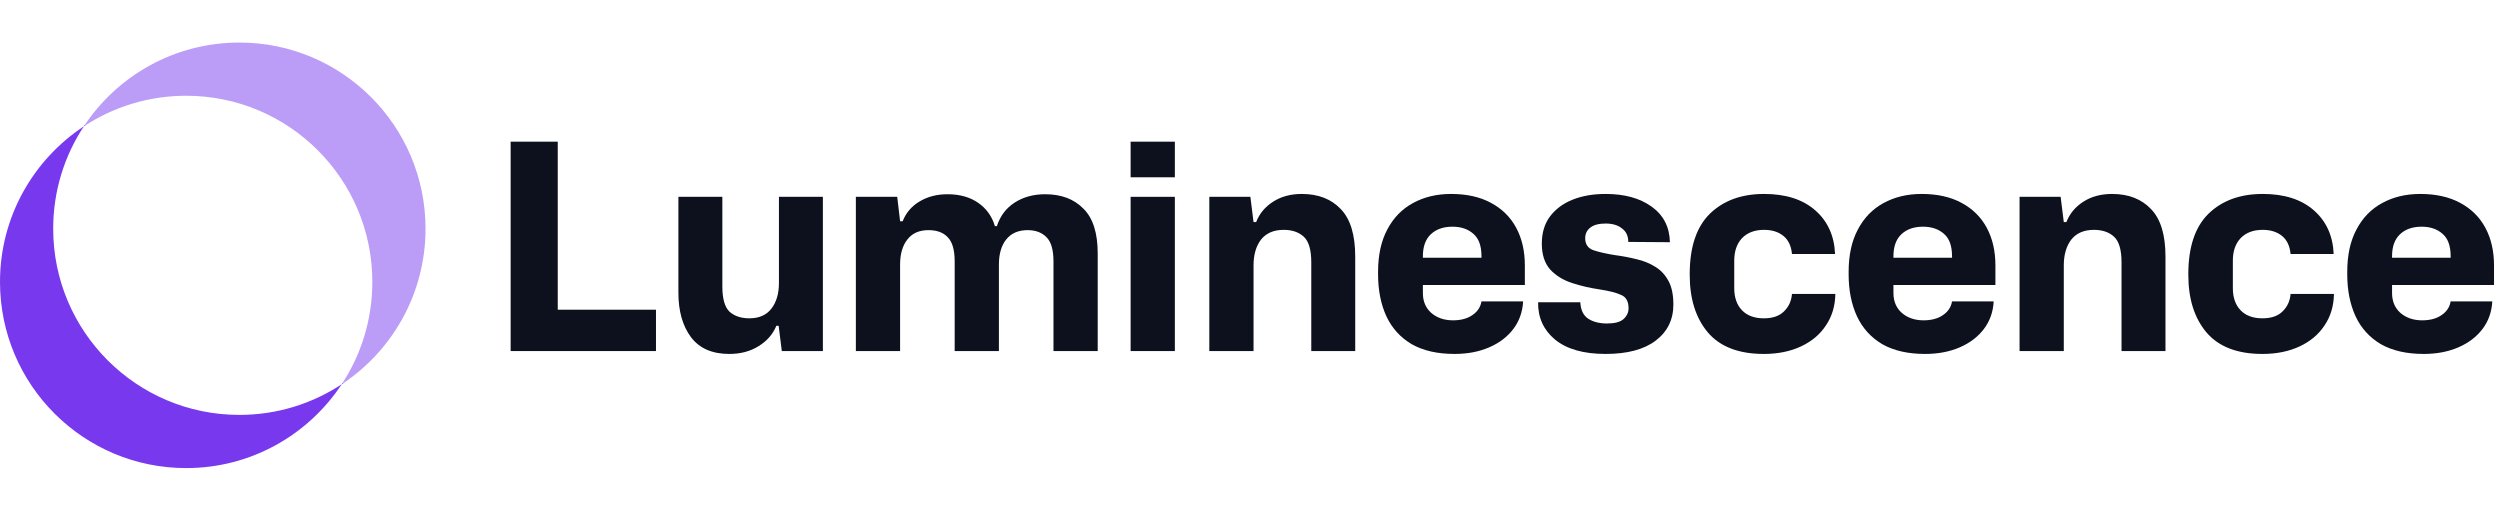 <svg width="235" height="48" viewBox="0 0 235 48" fill="none" xmlns="http://www.w3.org/2000/svg">
<path d="M32.301 36H32.199C32.173 36.04 32.147 36.08 32.121 36.12C29.36 37.941 26.054 39 22.5 39C12.835 39 5 31.165 5 21.5C5 17.946 6.059 14.64 7.879 11.879C7.919 11.853 7.96 11.826 8 11.8V11.699C7.959 11.759 7.919 11.819 7.879 11.879C3.132 15.009 0 20.389 0 26.5C0 36.165 7.835 44 17.5 44C23.611 44 28.991 40.867 32.121 36.12C32.181 36.081 32.241 36.041 32.301 36Z" fill="#7839EE"/>
<g opacity="0.5">
<path d="M40 21.5C40 27.611 36.868 32.991 32.121 36.121C33.941 33.36 35 30.054 35 26.5C35 16.835 27.165 9 17.5 9C13.947 9 10.64 10.059 7.88 11.879C11.01 7.132 16.389 4 22.5 4C32.165 4 40 11.835 40 21.5Z" fill="#7839EE"/>
<path d="M32 36.199C32.041 36.173 32.081 36.147 32.121 36.121C32.081 36.181 32.041 36.241 32 36.301V36.199Z" fill="#7839EE"/>
<path d="M7.801 12C7.827 11.96 7.853 11.919 7.88 11.879C7.819 11.919 7.759 11.959 7.699 12H7.801Z" fill="#7839EE"/>
</g>
<path d="M48 33V13.317H52.428V29.112H61.662V33H48Z" fill="#0C111D"/>
<path d="M68.549 33.27C66.947 33.27 65.75 32.748 64.958 31.704C64.166 30.642 63.77 29.247 63.77 27.519V18.501H67.901V26.925C67.901 28.077 68.126 28.869 68.576 29.301C69.044 29.715 69.665 29.922 70.439 29.922C71.357 29.922 72.05 29.616 72.518 29.004C72.986 28.392 73.22 27.591 73.22 26.601V18.501H77.351V33H73.49L73.193 30.624H72.977C72.653 31.416 72.095 32.055 71.303 32.541C70.529 33.027 69.611 33.27 68.549 33.27Z" fill="#0C111D"/>
<path d="M80.451 33V18.501H84.339L84.609 20.796H84.852C85.158 20.004 85.689 19.383 86.445 18.933C87.201 18.483 88.074 18.258 89.064 18.258C90.216 18.258 91.179 18.528 91.953 19.068C92.727 19.608 93.249 20.337 93.519 21.255H93.708C94.014 20.301 94.572 19.563 95.382 19.041C96.192 18.519 97.146 18.258 98.244 18.258C99.756 18.258 100.953 18.708 101.835 19.608C102.735 20.49 103.185 21.894 103.185 23.82V33H99.027V24.576C99.027 23.496 98.811 22.74 98.379 22.308C97.947 21.858 97.353 21.633 96.597 21.633C95.715 21.633 95.04 21.93 94.572 22.524C94.122 23.1 93.897 23.883 93.897 24.873V33H89.739V24.576C89.739 23.496 89.523 22.74 89.091 22.308C88.677 21.858 88.074 21.633 87.282 21.633C86.4 21.633 85.734 21.93 85.284 22.524C84.834 23.1 84.609 23.883 84.609 24.873V33H80.451Z" fill="#0C111D"/>
<path d="M106.278 33V18.501H110.436V33H106.278ZM106.278 16.665V13.317H110.436V16.665H106.278Z" fill="#0C111D"/>
<path d="M113.675 33V18.501H117.536L117.833 20.877H118.076C118.382 20.085 118.913 19.446 119.669 18.96C120.425 18.474 121.325 18.231 122.369 18.231C123.917 18.231 125.141 18.708 126.041 19.662C126.941 20.598 127.391 22.083 127.391 24.117V33H123.26V24.657C123.26 23.487 123.026 22.686 122.558 22.254C122.09 21.822 121.46 21.606 120.668 21.606C119.732 21.606 119.021 21.912 118.535 22.524C118.067 23.136 117.833 23.946 117.833 24.954V33H113.675Z" fill="#0C111D"/>
<path d="M136.721 33.27C135.119 33.27 133.778 32.964 132.698 32.352C131.636 31.722 130.844 30.849 130.322 29.733C129.8 28.599 129.539 27.285 129.539 25.791V25.548C129.539 23.982 129.827 22.659 130.403 21.579C130.979 20.481 131.78 19.653 132.806 19.095C133.85 18.519 135.047 18.231 136.397 18.231C137.873 18.231 139.124 18.51 140.15 19.068C141.194 19.626 141.986 20.409 142.526 21.417C143.066 22.425 143.336 23.604 143.336 24.954V26.79H133.751V27.546C133.751 28.32 134.012 28.941 134.534 29.409C135.074 29.877 135.758 30.111 136.586 30.111C137.324 30.111 137.927 29.949 138.395 29.625C138.881 29.301 139.169 28.869 139.259 28.329H143.174C143.12 29.319 142.814 30.183 142.256 30.921C141.698 31.659 140.942 32.235 139.988 32.649C139.034 33.063 137.945 33.27 136.721 33.27ZM133.751 24.09V24.225H139.259V24.09C139.259 23.118 139.007 22.416 138.503 21.984C137.999 21.534 137.342 21.309 136.532 21.309C135.668 21.309 134.984 21.552 134.48 22.038C133.994 22.506 133.751 23.19 133.751 24.09Z" fill="#0C111D"/>
<path d="M150.925 33.27C148.855 33.27 147.271 32.82 146.173 31.92C145.093 31.02 144.562 29.85 144.58 28.41H148.549C148.585 29.13 148.828 29.643 149.278 29.949C149.746 30.255 150.34 30.408 151.06 30.408C151.78 30.408 152.293 30.273 152.599 30.003C152.923 29.715 153.085 29.373 153.085 28.977C153.085 28.347 152.86 27.933 152.41 27.735C151.96 27.519 151.258 27.339 150.304 27.195C149.44 27.069 148.594 26.871 147.766 26.601C146.938 26.331 146.254 25.908 145.714 25.332C145.192 24.738 144.931 23.928 144.931 22.902C144.931 21.894 145.183 21.048 145.687 20.364C146.209 19.662 146.92 19.131 147.82 18.771C148.72 18.411 149.755 18.231 150.925 18.231C152.707 18.231 154.147 18.627 155.245 19.419C156.361 20.211 156.937 21.327 156.973 22.767L153.058 22.74C153.058 22.182 152.86 21.759 152.464 21.471C152.086 21.165 151.573 21.012 150.925 21.012C150.295 21.012 149.818 21.138 149.494 21.39C149.17 21.642 149.008 21.975 149.008 22.389C149.008 22.965 149.269 23.343 149.791 23.523C150.331 23.703 151.006 23.856 151.816 23.982C152.5 24.072 153.166 24.198 153.814 24.36C154.462 24.504 155.047 24.738 155.569 25.062C156.109 25.386 156.532 25.836 156.838 26.412C157.144 26.97 157.297 27.708 157.297 28.626C157.297 30.048 156.739 31.182 155.623 32.028C154.525 32.856 152.959 33.27 150.925 33.27Z" fill="#0C111D"/>
<path d="M165.8 33.27C163.442 33.27 161.687 32.595 160.535 31.245C159.401 29.895 158.834 28.095 158.834 25.845V25.764C158.834 23.226 159.464 21.336 160.724 20.094C162.002 18.852 163.703 18.231 165.827 18.231C167.861 18.231 169.463 18.744 170.633 19.77C171.803 20.796 172.424 22.164 172.496 23.874H168.446C168.374 23.118 168.104 22.551 167.636 22.173C167.168 21.795 166.565 21.606 165.827 21.606C164.945 21.606 164.252 21.867 163.748 22.389C163.262 22.911 163.019 23.613 163.019 24.495V27.087C163.019 27.969 163.262 28.662 163.748 29.166C164.234 29.67 164.918 29.922 165.8 29.922C166.628 29.922 167.258 29.706 167.69 29.274C168.14 28.842 168.392 28.293 168.446 27.627H172.523C172.505 28.761 172.208 29.751 171.632 30.597C171.074 31.443 170.291 32.1 169.283 32.568C168.275 33.036 167.114 33.27 165.8 33.27Z" fill="#0C111D"/>
<path d="M180.954 33.27C179.352 33.27 178.011 32.964 176.931 32.352C175.869 31.722 175.077 30.849 174.555 29.733C174.033 28.599 173.772 27.285 173.772 25.791V25.548C173.772 23.982 174.06 22.659 174.636 21.579C175.212 20.481 176.013 19.653 177.039 19.095C178.083 18.519 179.28 18.231 180.63 18.231C182.106 18.231 183.357 18.51 184.383 19.068C185.427 19.626 186.219 20.409 186.759 21.417C187.299 22.425 187.569 23.604 187.569 24.954V26.79H177.984V27.546C177.984 28.32 178.245 28.941 178.767 29.409C179.307 29.877 179.991 30.111 180.819 30.111C181.557 30.111 182.16 29.949 182.628 29.625C183.114 29.301 183.402 28.869 183.492 28.329H187.407C187.353 29.319 187.047 30.183 186.489 30.921C185.931 31.659 185.175 32.235 184.221 32.649C183.267 33.063 182.178 33.27 180.954 33.27ZM177.984 24.09V24.225H183.492V24.09C183.492 23.118 183.24 22.416 182.736 21.984C182.232 21.534 181.575 21.309 180.765 21.309C179.901 21.309 179.217 21.552 178.713 22.038C178.227 22.506 177.984 23.19 177.984 24.09Z" fill="#0C111D"/>
<path d="M189.839 33V18.501H193.7L193.997 20.877H194.24C194.546 20.085 195.077 19.446 195.833 18.96C196.589 18.474 197.489 18.231 198.533 18.231C200.081 18.231 201.305 18.708 202.205 19.662C203.105 20.598 203.555 22.083 203.555 24.117V33H199.424V24.657C199.424 23.487 199.19 22.686 198.722 22.254C198.254 21.822 197.624 21.606 196.832 21.606C195.896 21.606 195.185 21.912 194.699 22.524C194.231 23.136 193.997 23.946 193.997 24.954V33H189.839Z" fill="#0C111D"/>
<path d="M212.669 33.27C210.311 33.27 208.556 32.595 207.404 31.245C206.27 29.895 205.703 28.095 205.703 25.845V25.764C205.703 23.226 206.333 21.336 207.593 20.094C208.871 18.852 210.572 18.231 212.696 18.231C214.73 18.231 216.332 18.744 217.502 19.77C218.672 20.796 219.293 22.164 219.365 23.874H215.315C215.243 23.118 214.973 22.551 214.505 22.173C214.037 21.795 213.434 21.606 212.696 21.606C211.814 21.606 211.121 21.867 210.617 22.389C210.131 22.911 209.888 23.613 209.888 24.495V27.087C209.888 27.969 210.131 28.662 210.617 29.166C211.103 29.67 211.787 29.922 212.669 29.922C213.497 29.922 214.127 29.706 214.559 29.274C215.009 28.842 215.261 28.293 215.315 27.627H219.392C219.374 28.761 219.077 29.751 218.501 30.597C217.943 31.443 217.16 32.1 216.152 32.568C215.144 33.036 213.983 33.27 212.669 33.27Z" fill="#0C111D"/>
<path d="M227.823 33.27C226.221 33.27 224.88 32.964 223.8 32.352C222.738 31.722 221.946 30.849 221.424 29.733C220.902 28.599 220.641 27.285 220.641 25.791V25.548C220.641 23.982 220.929 22.659 221.505 21.579C222.081 20.481 222.882 19.653 223.908 19.095C224.952 18.519 226.149 18.231 227.499 18.231C228.975 18.231 230.226 18.51 231.252 19.068C232.296 19.626 233.088 20.409 233.628 21.417C234.168 22.425 234.438 23.604 234.438 24.954V26.79H224.853V27.546C224.853 28.32 225.114 28.941 225.636 29.409C226.176 29.877 226.86 30.111 227.688 30.111C228.426 30.111 229.029 29.949 229.497 29.625C229.983 29.301 230.271 28.869 230.361 28.329H234.276C234.222 29.319 233.916 30.183 233.358 30.921C232.8 31.659 232.044 32.235 231.09 32.649C230.136 33.063 229.047 33.27 227.823 33.27ZM224.853 24.09V24.225H230.361V24.09C230.361 23.118 230.109 22.416 229.605 21.984C229.101 21.534 228.444 21.309 227.634 21.309C226.77 21.309 226.086 21.552 225.582 22.038C225.096 22.506 224.853 23.19 224.853 24.09Z" fill="#0C111D"/>
</svg>
